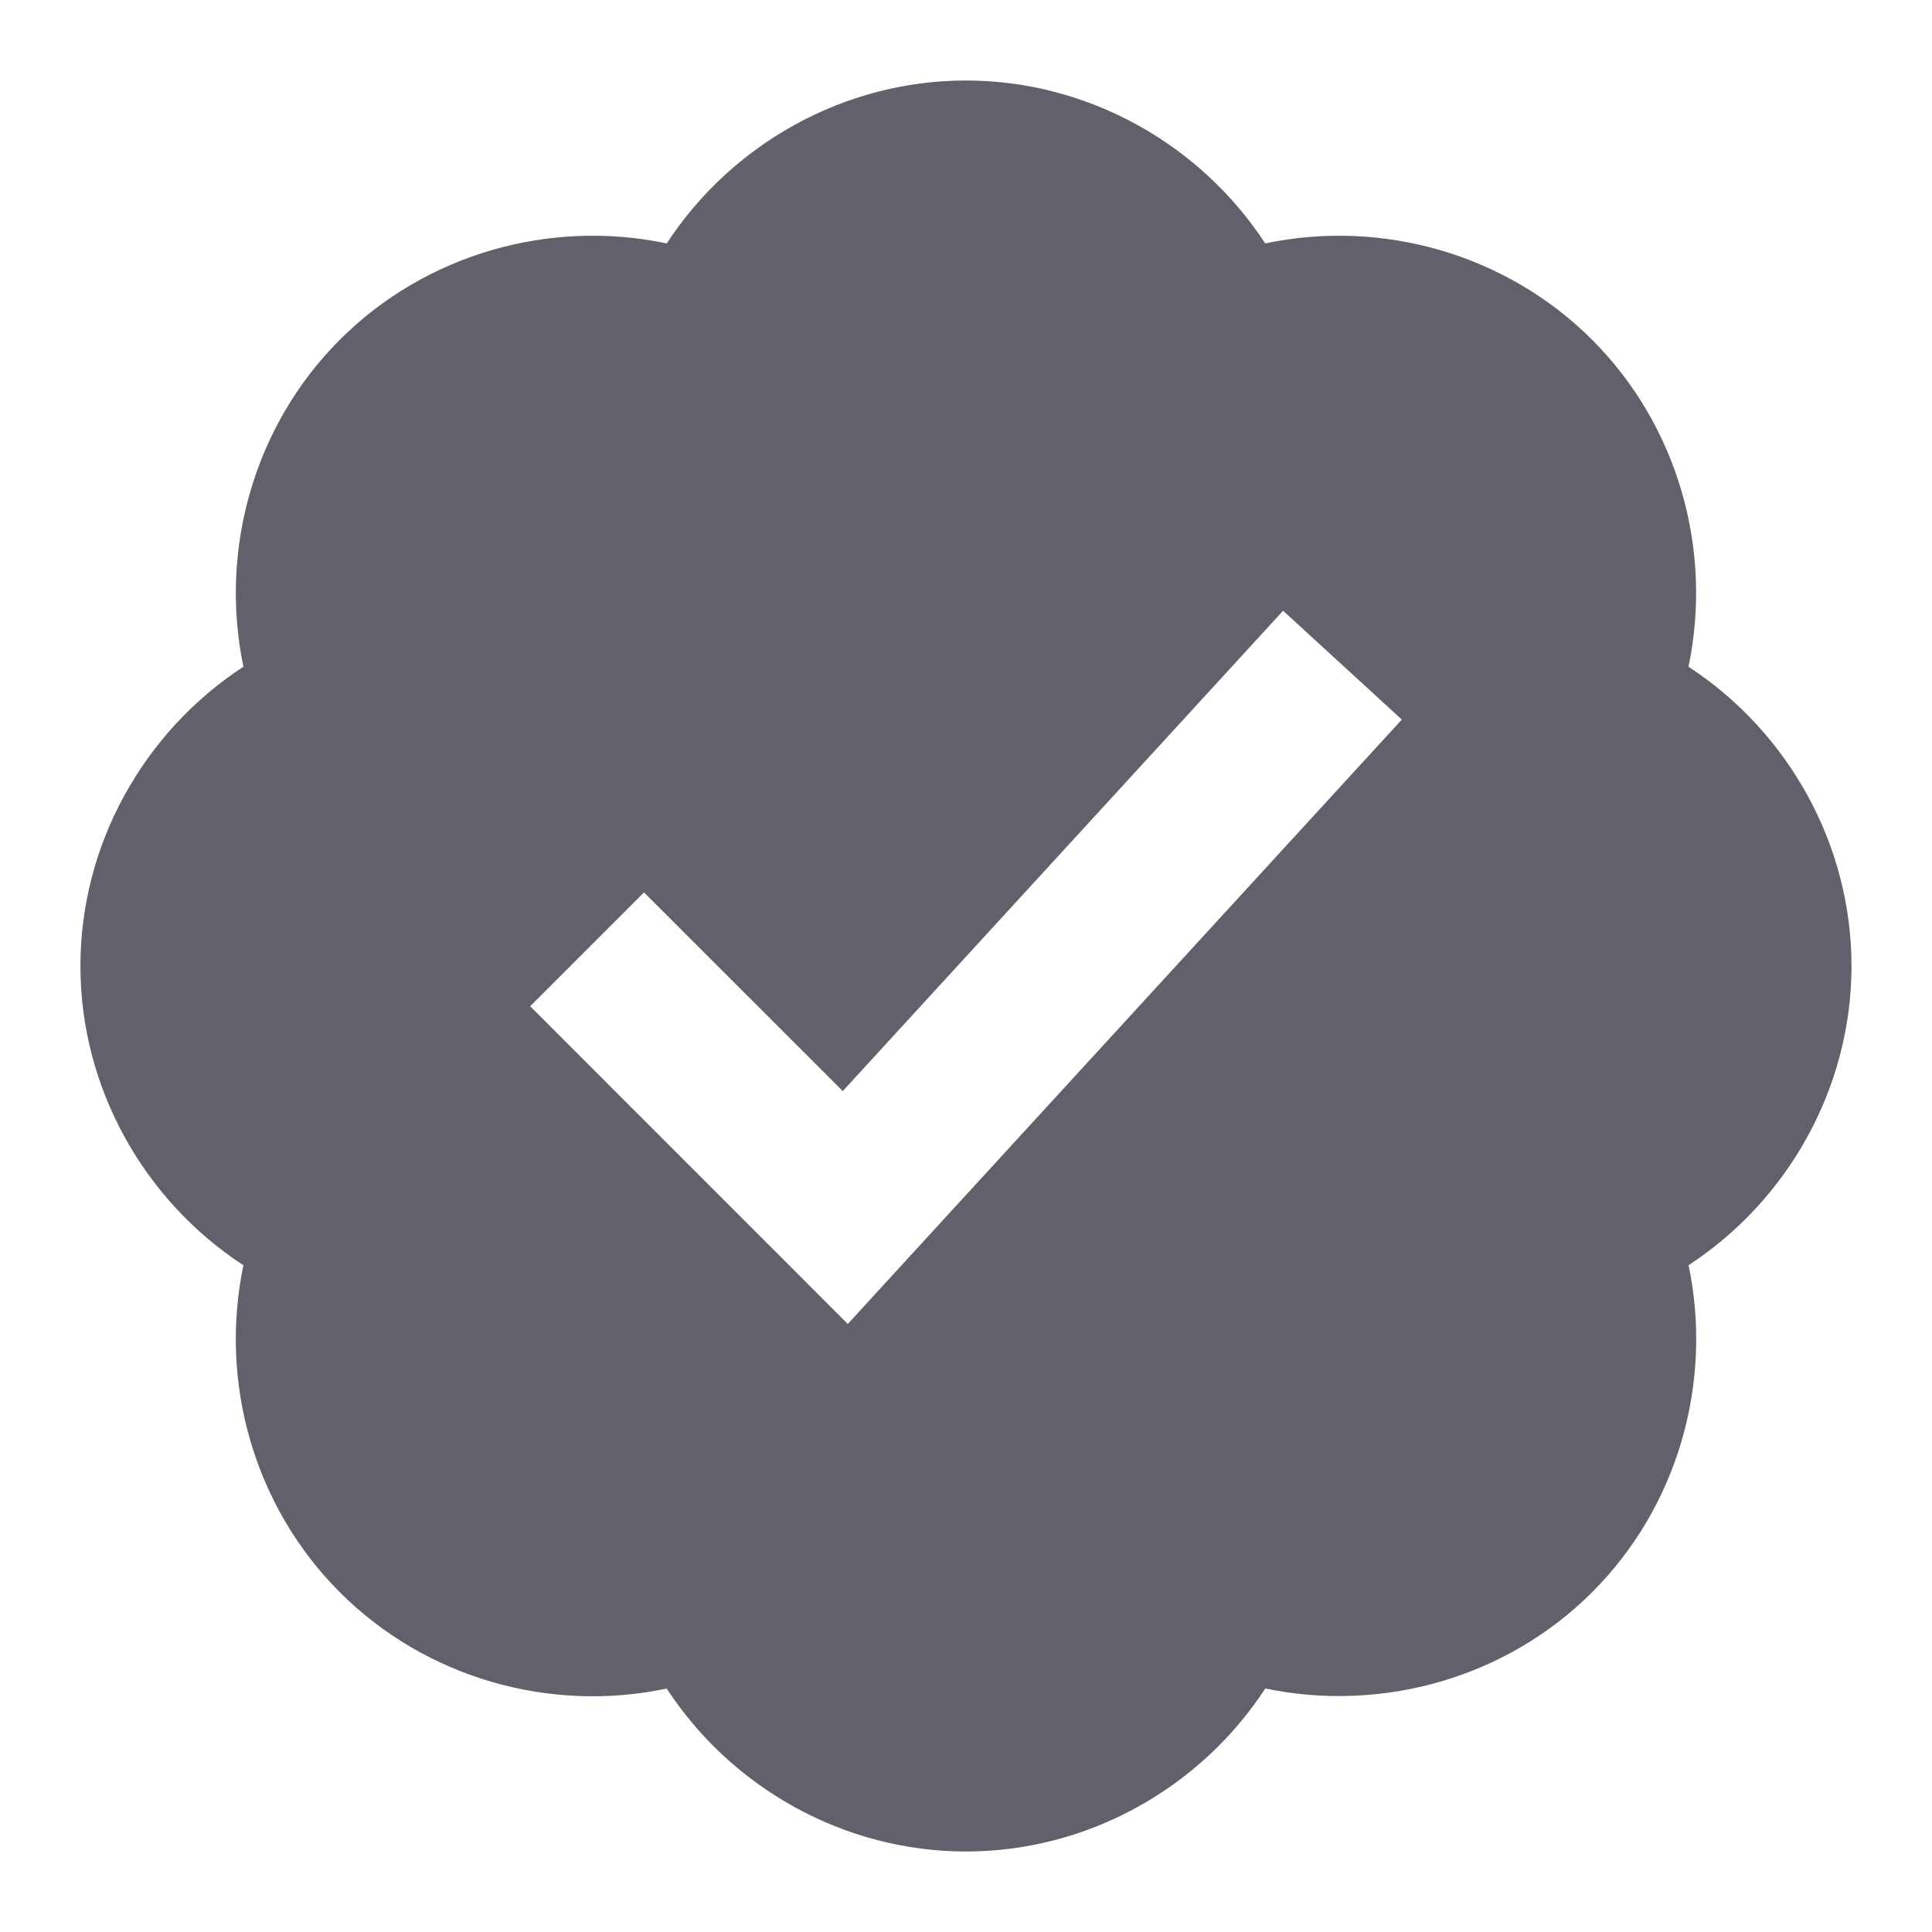 <svg xmlns="http://www.w3.org/2000/svg" height="24" width="24" viewBox="0 0 24 24"><path d="m23,12c0-1.509-.785-2.908-2.025-3.718.304-1.45-.13-2.994-1.197-4.061-1.068-1.068-2.614-1.503-4.061-1.197-.81-1.239-2.208-2.024-3.718-2.024s-2.907.785-3.717,2.024c-1.451-.306-2.994.129-4.061,1.197-1.067,1.067-1.5,2.611-1.197,4.061-1.24.81-2.025,2.208-2.025,3.718s.785,2.908,2.025,3.718c-.304,1.45.13,2.994,1.197,4.061,1.067,1.068,2.612,1.503,4.061,1.197.81,1.239,2.208,2.024,3.718,2.024s2.908-.785,3.718-2.025c1.448.302,2.994-.129,4.061-1.197,1.068-1.067,1.501-2.612,1.197-4.061,1.239-.81,2.024-2.208,2.024-3.718Zm-12.469,4.446l-3.945-3.946,1.414-1.414,2.469,2.468,5.47-5.967,1.475,1.352-6.882,7.507Z" stroke-width="0" fill="#61616b"></path></svg>